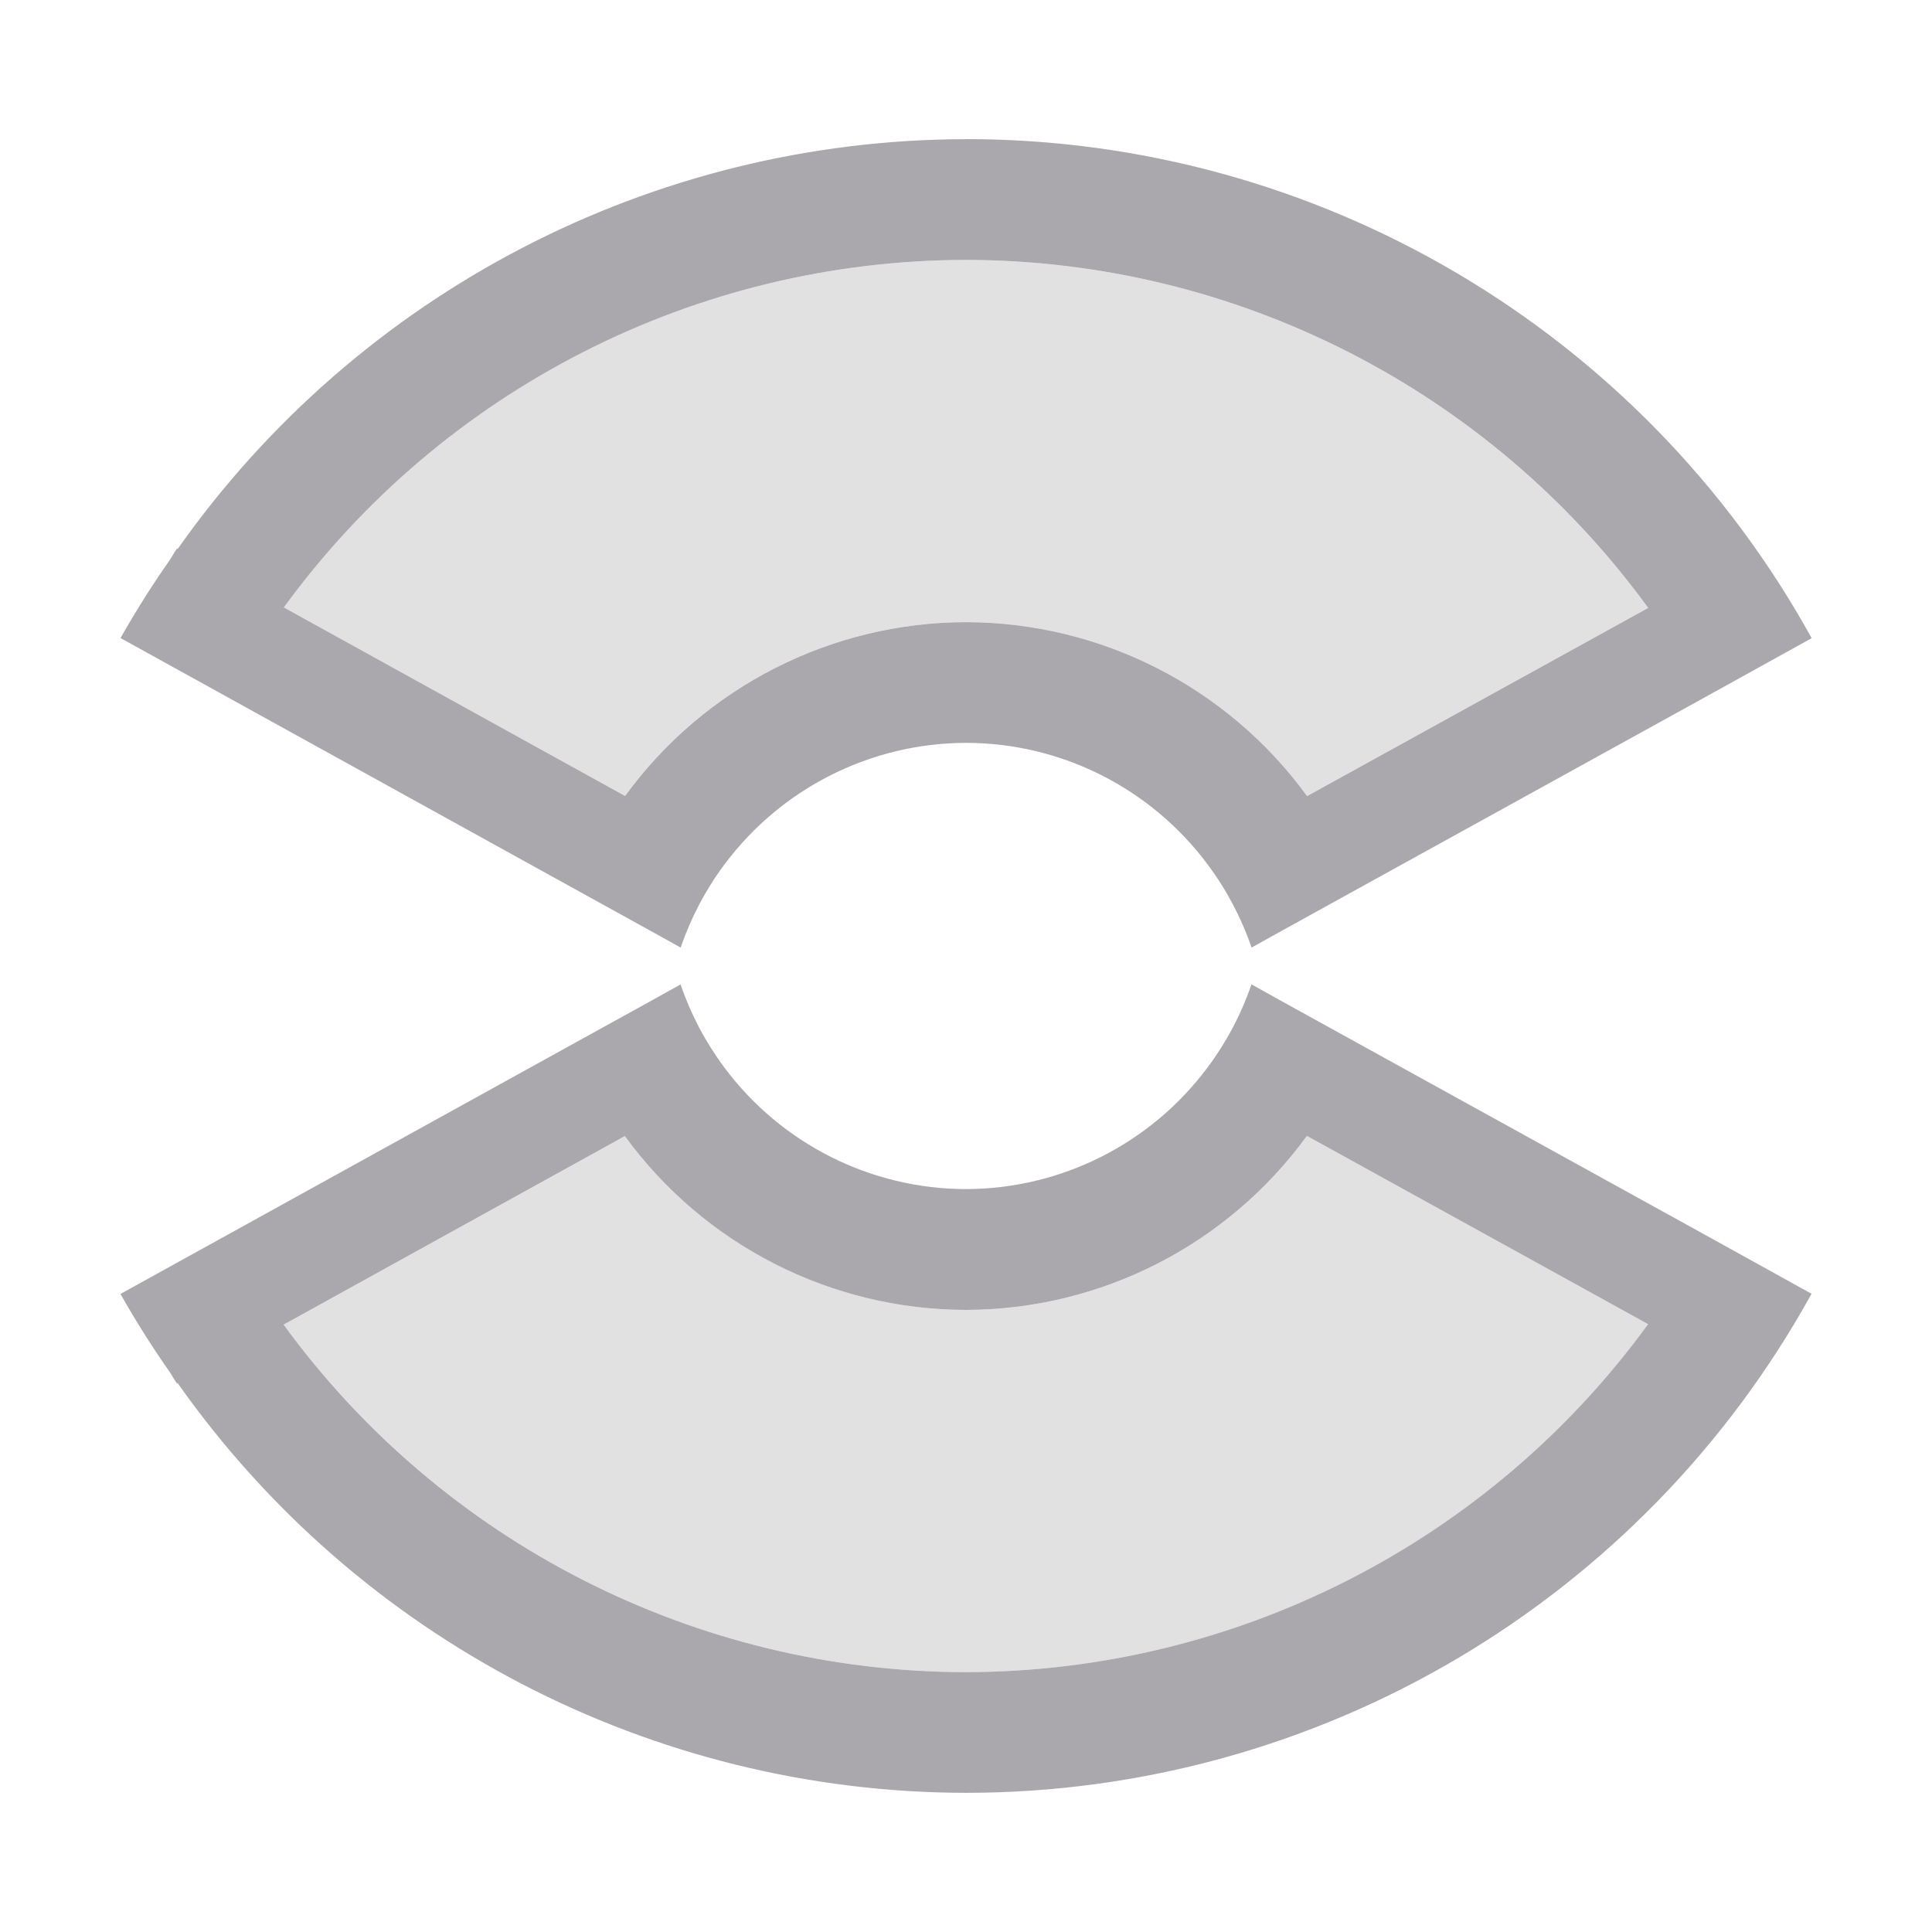 <svg height="32" viewBox="0 0 32 32" width="32" xmlns="http://www.w3.org/2000/svg"><g fill="#aaa8ac"><path d="m16.004 2.305c-5.197.006-10.067 2.538-13.061 6.787l-.012-.006c-.045.063-.079.131-.123.195-.291.415-.562.846-.812 1.287l1.75.967 5.756 3.18 1.252.691.52.289c.169-.495.414-.96.727-1.379.942-1.263 2.424-2.009 4-2.012 1.576.002 3.058.749 4 2.012.313.419.559.884.729 1.379l.523-.291 1.248-.689 5.756-3.176 1.75-.969c-2.815-5.098-8.178-8.264-14.002-8.266zm-.002 2c4.469.007 8.667 2.15 11.297 5.764l-5.65 3.117c-1.315-1.807-3.414-2.877-5.648-2.881-2.234.003-4.333 1.073-5.648 2.879l-5.652-3.123c2.633-3.613 6.832-5.752 11.303-5.756zm-4.729 12-.52.289-1.252.691-5.756 3.18-1.75.967c.25.441.521.872.812 1.287.044.064.078.132.123.195l.012-.006c2.993 4.249 7.863 6.781 13.061 6.787 5.824-.002 11.187-3.167 14.002-8.266l-1.75-.969-5.756-3.176-1.248-.689-.523-.291c-.169.495-.415.96-.729 1.379-.942 1.263-2.424 2.009-4 2.012-1.576-.002-3.058-.749-4-2.012-.313-.419-.558-.884-.727-1.379zm10.375 2.51 5.65 3.117c-2.63 3.614-6.827 5.756-11.297 5.764-4.47-.004-8.67-2.143-11.303-5.756l5.652-3.123c1.315 1.806 3.414 2.876 5.648 2.879 2.235-.004 4.333-1.074 5.648-2.881z"/><path d="m16.002 4.305c-4.47.004-8.67 2.143-11.303 5.756l5.652 3.123c1.315-1.806 3.414-2.876 5.648-2.879 2.235.004 4.333 1.074 5.648 2.881l5.65-3.117c-2.63-3.614-6.827-5.756-11.297-5.764zm5.646 14.51c-1.315 1.807-3.414 2.877-5.648 2.881-2.234-.003-4.333-1.073-5.648-2.879l-5.652 3.123c2.633 3.613 6.832 5.752 11.303 5.756 4.469-.007 8.667-2.15 11.297-5.764z" opacity=".35"/></g></svg>
